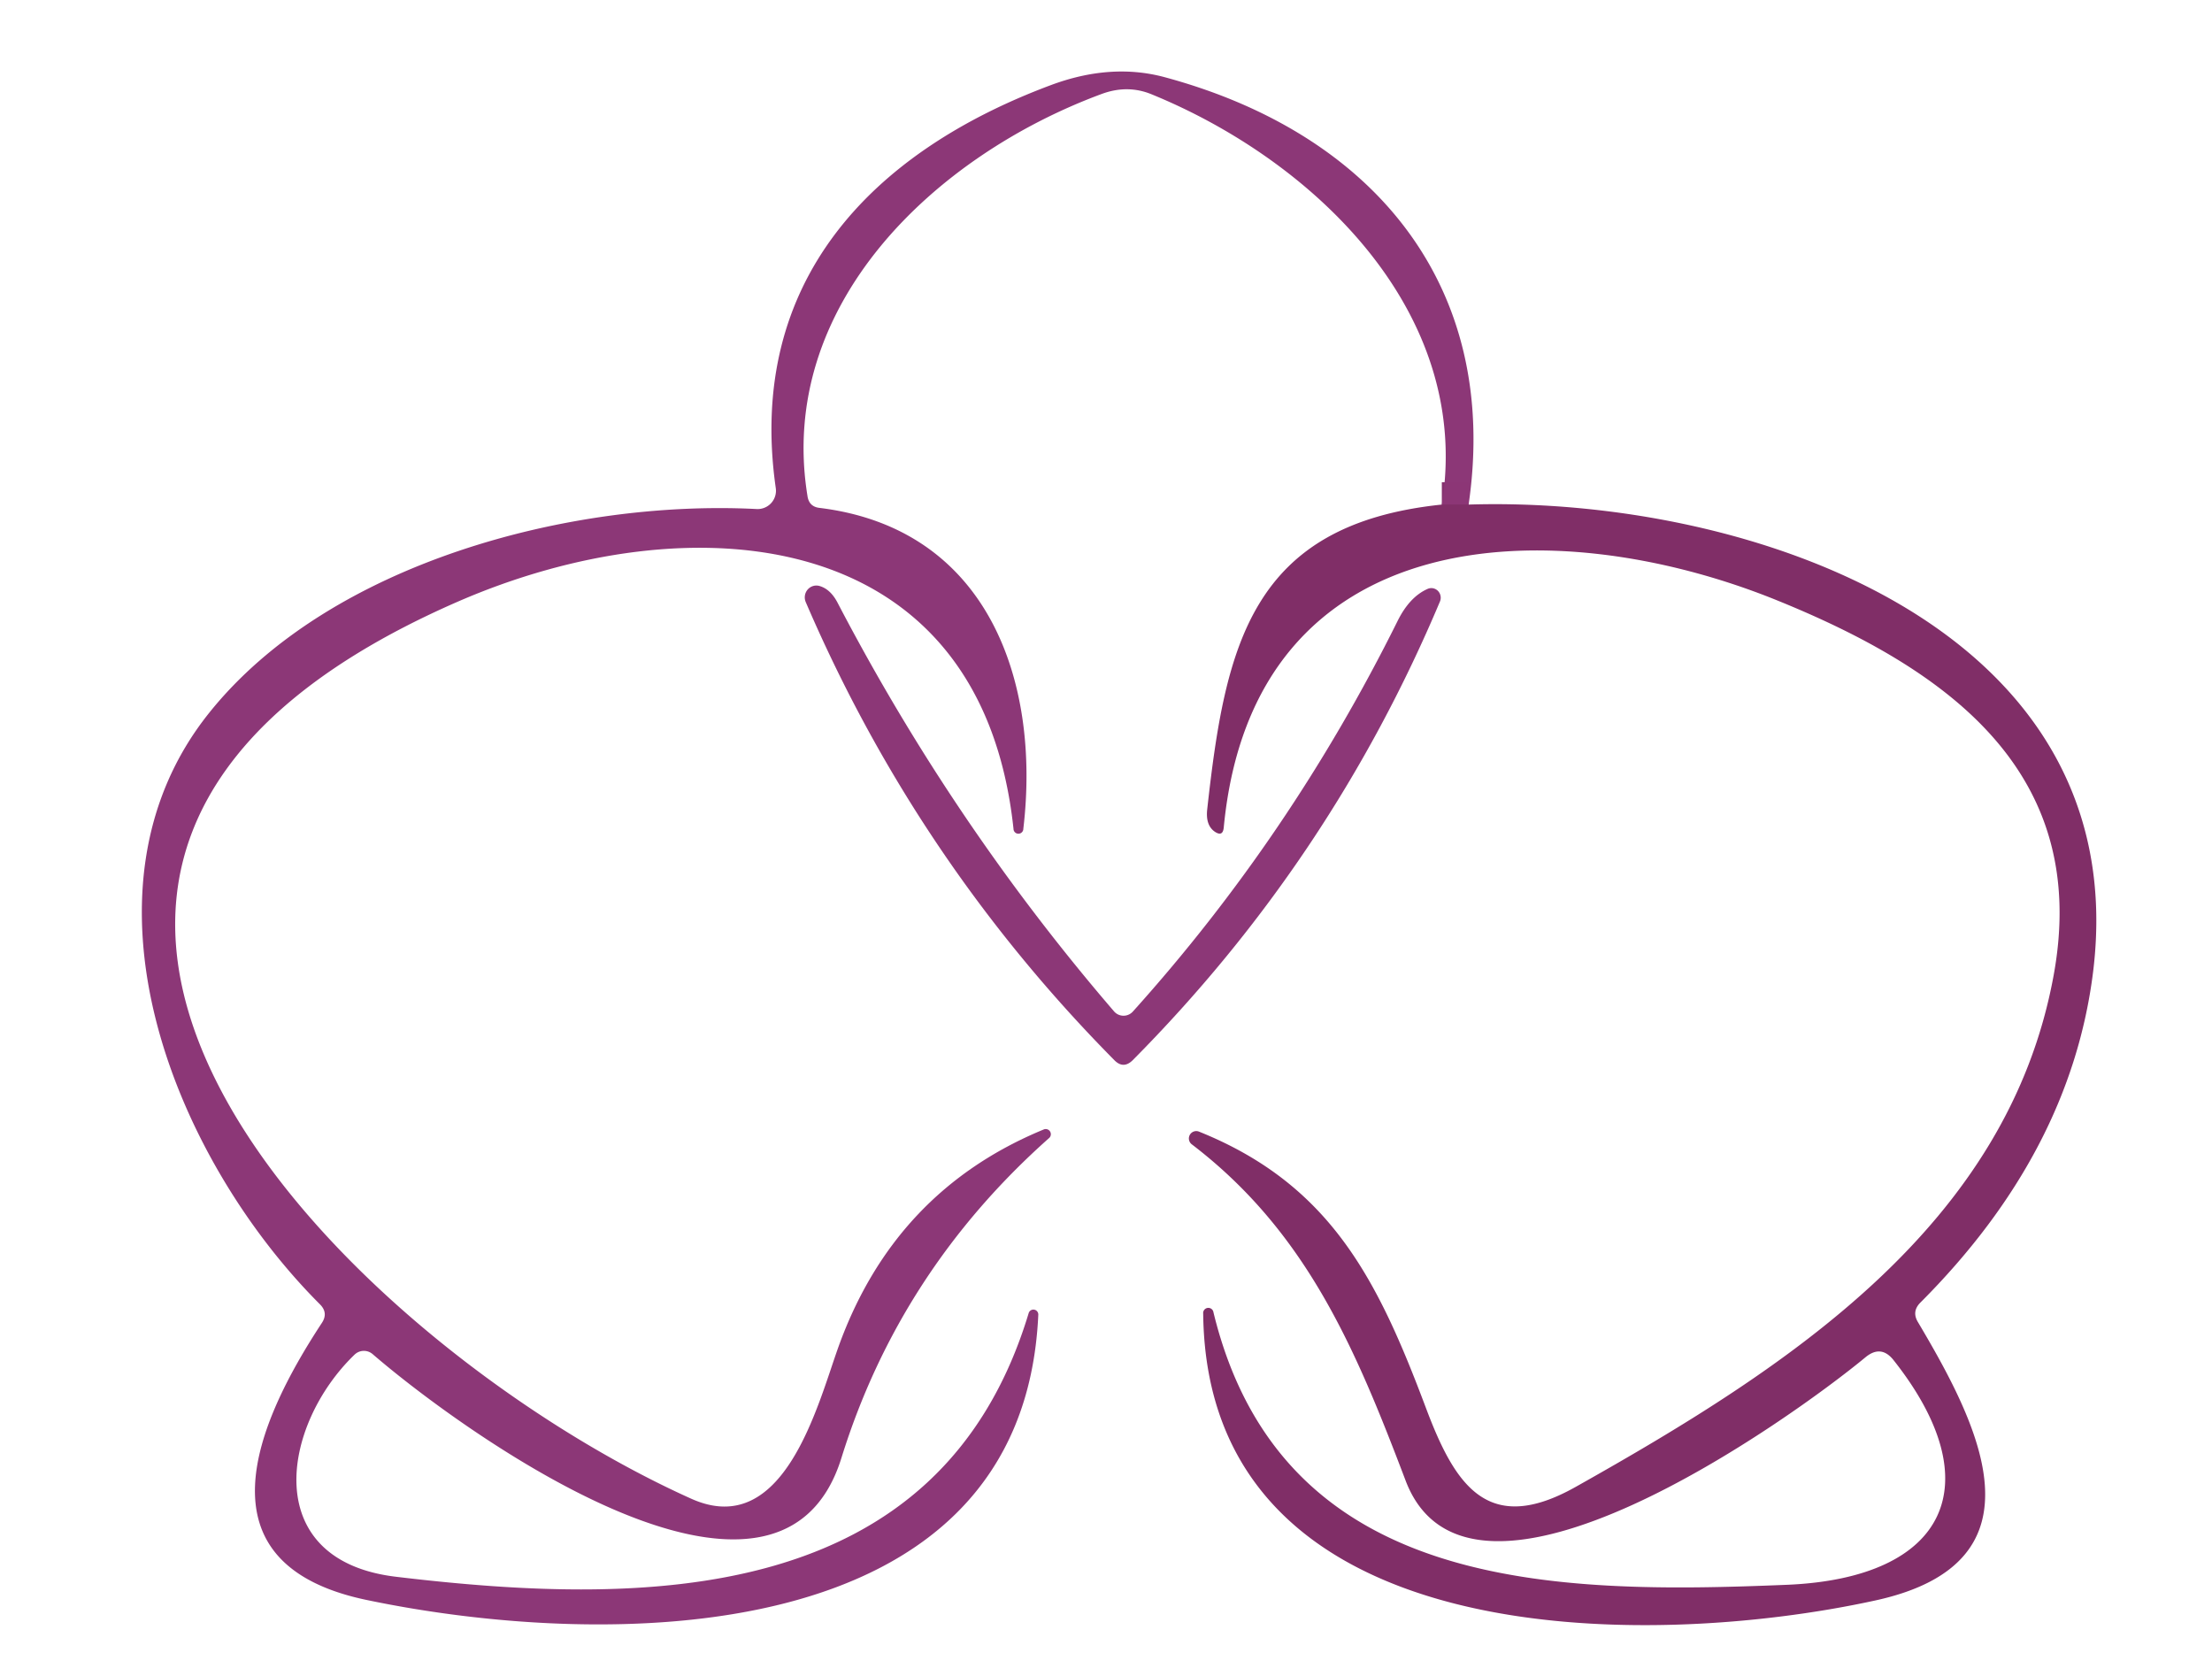 <?xml version="1.0" encoding="UTF-8" standalone="no"?>
<!DOCTYPE svg PUBLIC "-//W3C//DTD SVG 1.1//EN" "http://www.w3.org/Graphics/SVG/1.1/DTD/svg11.dtd">
<svg xmlns="http://www.w3.org/2000/svg" version="1.1" viewBox="0.00 0.00 99.00 75.00">
<path stroke="#86326f" stroke-width="2.00" fill="none" stroke-linecap="butt" vector-effect="non-scaling-stroke" d="
  M 65.73 22.58
  L 64.53 22.58"
/>
<path fill="#8c3777" fill-opacity="0.996" d="
  M 65.73 22.58
  L 64.53 22.58
  C 65.92 13.99 58.81 7.19 51.54 4.22
  Q 50.47 3.78 49.32 4.20
  C 41.84 6.96 34.75 13.65 36.14 22.20
  Q 36.21 22.68 36.69 22.73
  C 44.22 23.66 46.58 30.48 45.80 37.09
  A 0.22 0.22 0.0 0 1 45.36 37.09
  C 43.89 23.32 30.75 22.46 20.50 26.92
  C -6.54 38.71 15.89 60.31 30.94 67.07
  C 35.09 68.93 36.59 62.88 37.53 60.26
  Q 40.04 53.30 46.70 50.55
  A 0.23 0.23 0.0 0 1 46.94 50.94
  Q 40.26 56.88 37.66 65.24
  C 34.85 74.30 20.69 64.06 16.68 60.60
  A 0.60 0.60 0.0 0 0 15.87 60.62
  C 12.61 63.76 11.59 69.82 17.71 70.56
  C 28.82 71.89 42.07 71.92 46.04 58.76
  A 0.22 0.22 0.0 0 1 46.47 58.83
  C 45.79 74.03 26.96 73.81 16.41 71.60
  C 8.70 69.99 11.47 63.67 14.40 59.21
  Q 14.71 58.75 14.31 58.36
  C 7.73 51.77 2.98 39.85 9.37 31.89
  C 14.75 25.18 25.56 22.35 33.87 22.78
  A 0.82 0.82 0.0 0 0 34.72 21.84
  C 33.40 12.61 38.99 6.81 47.03 3.81
  Q 49.71 2.81 52.11 3.45
  C 61.40 5.95 67.16 12.73 65.73 22.58
  Z"
/>
<path fill="#802e67" d="
  M 64.53 22.58
  L 65.73 22.58
  C 78.27 22.19 95.57 28.05 93.68 43.48
  Q 92.68 51.56 85.94 58.30
  Q 85.56 58.69 85.83 59.15
  C 88.48 63.62 91.81 69.90 83.94 71.62
  C 73.66 73.87 54.02 74.03 53.85 58.79
  A 0.23 0.23 0.0 0 1 54.31 58.73
  C 57.36 71.27 69.60 71.35 80.00 70.92
  C 87.17 70.61 89.11 66.38 84.75 60.87
  Q 84.19 60.16 83.49 60.74
  C 80.19 63.47 65.78 73.81 62.91 66.26
  C 60.68 60.39 58.50 55.15 53.34 51.21
  A 0.33 0.33 0.0 0 1 53.66 50.64
  C 59.58 53.02 61.68 57.32 63.82 63.01
  C 65.12 66.47 66.59 68.75 70.52 66.54
  C 80.08 61.17 89.86 54.83 91.91 43.66
  C 93.59 34.53 87.14 29.93 79.42 26.82
  C 69.55 22.86 56.09 23.20 54.77 37.03
  Q 54.73 37.46 54.37 37.22
  Q 53.95 36.93 54.03 36.22
  C 54.84 28.89 55.98 23.47 64.53 22.58
  Z"
/>
<path fill="#8c3777" fill-opacity="0.996" d="
  M 49.86 45.26
  A 0.56 0.56 0.0 0 0 50.70 45.27
  Q 57.77 37.42 62.55 27.79
  Q 63.08 26.72 63.88 26.36
  A 0.43 0.42 88.9 0 1 64.45 26.91
  Q 59.57 38.50 50.70 47.44
  Q 50.28 47.86 49.87 47.44
  Q 41.02 38.49 36.06 26.94
  A 0.53 0.52 87.1 0 1 36.70 26.23
  Q 37.18 26.38 37.49 26.98
  Q 42.66 36.89 49.86 45.26
  Z"
/>
</svg>
